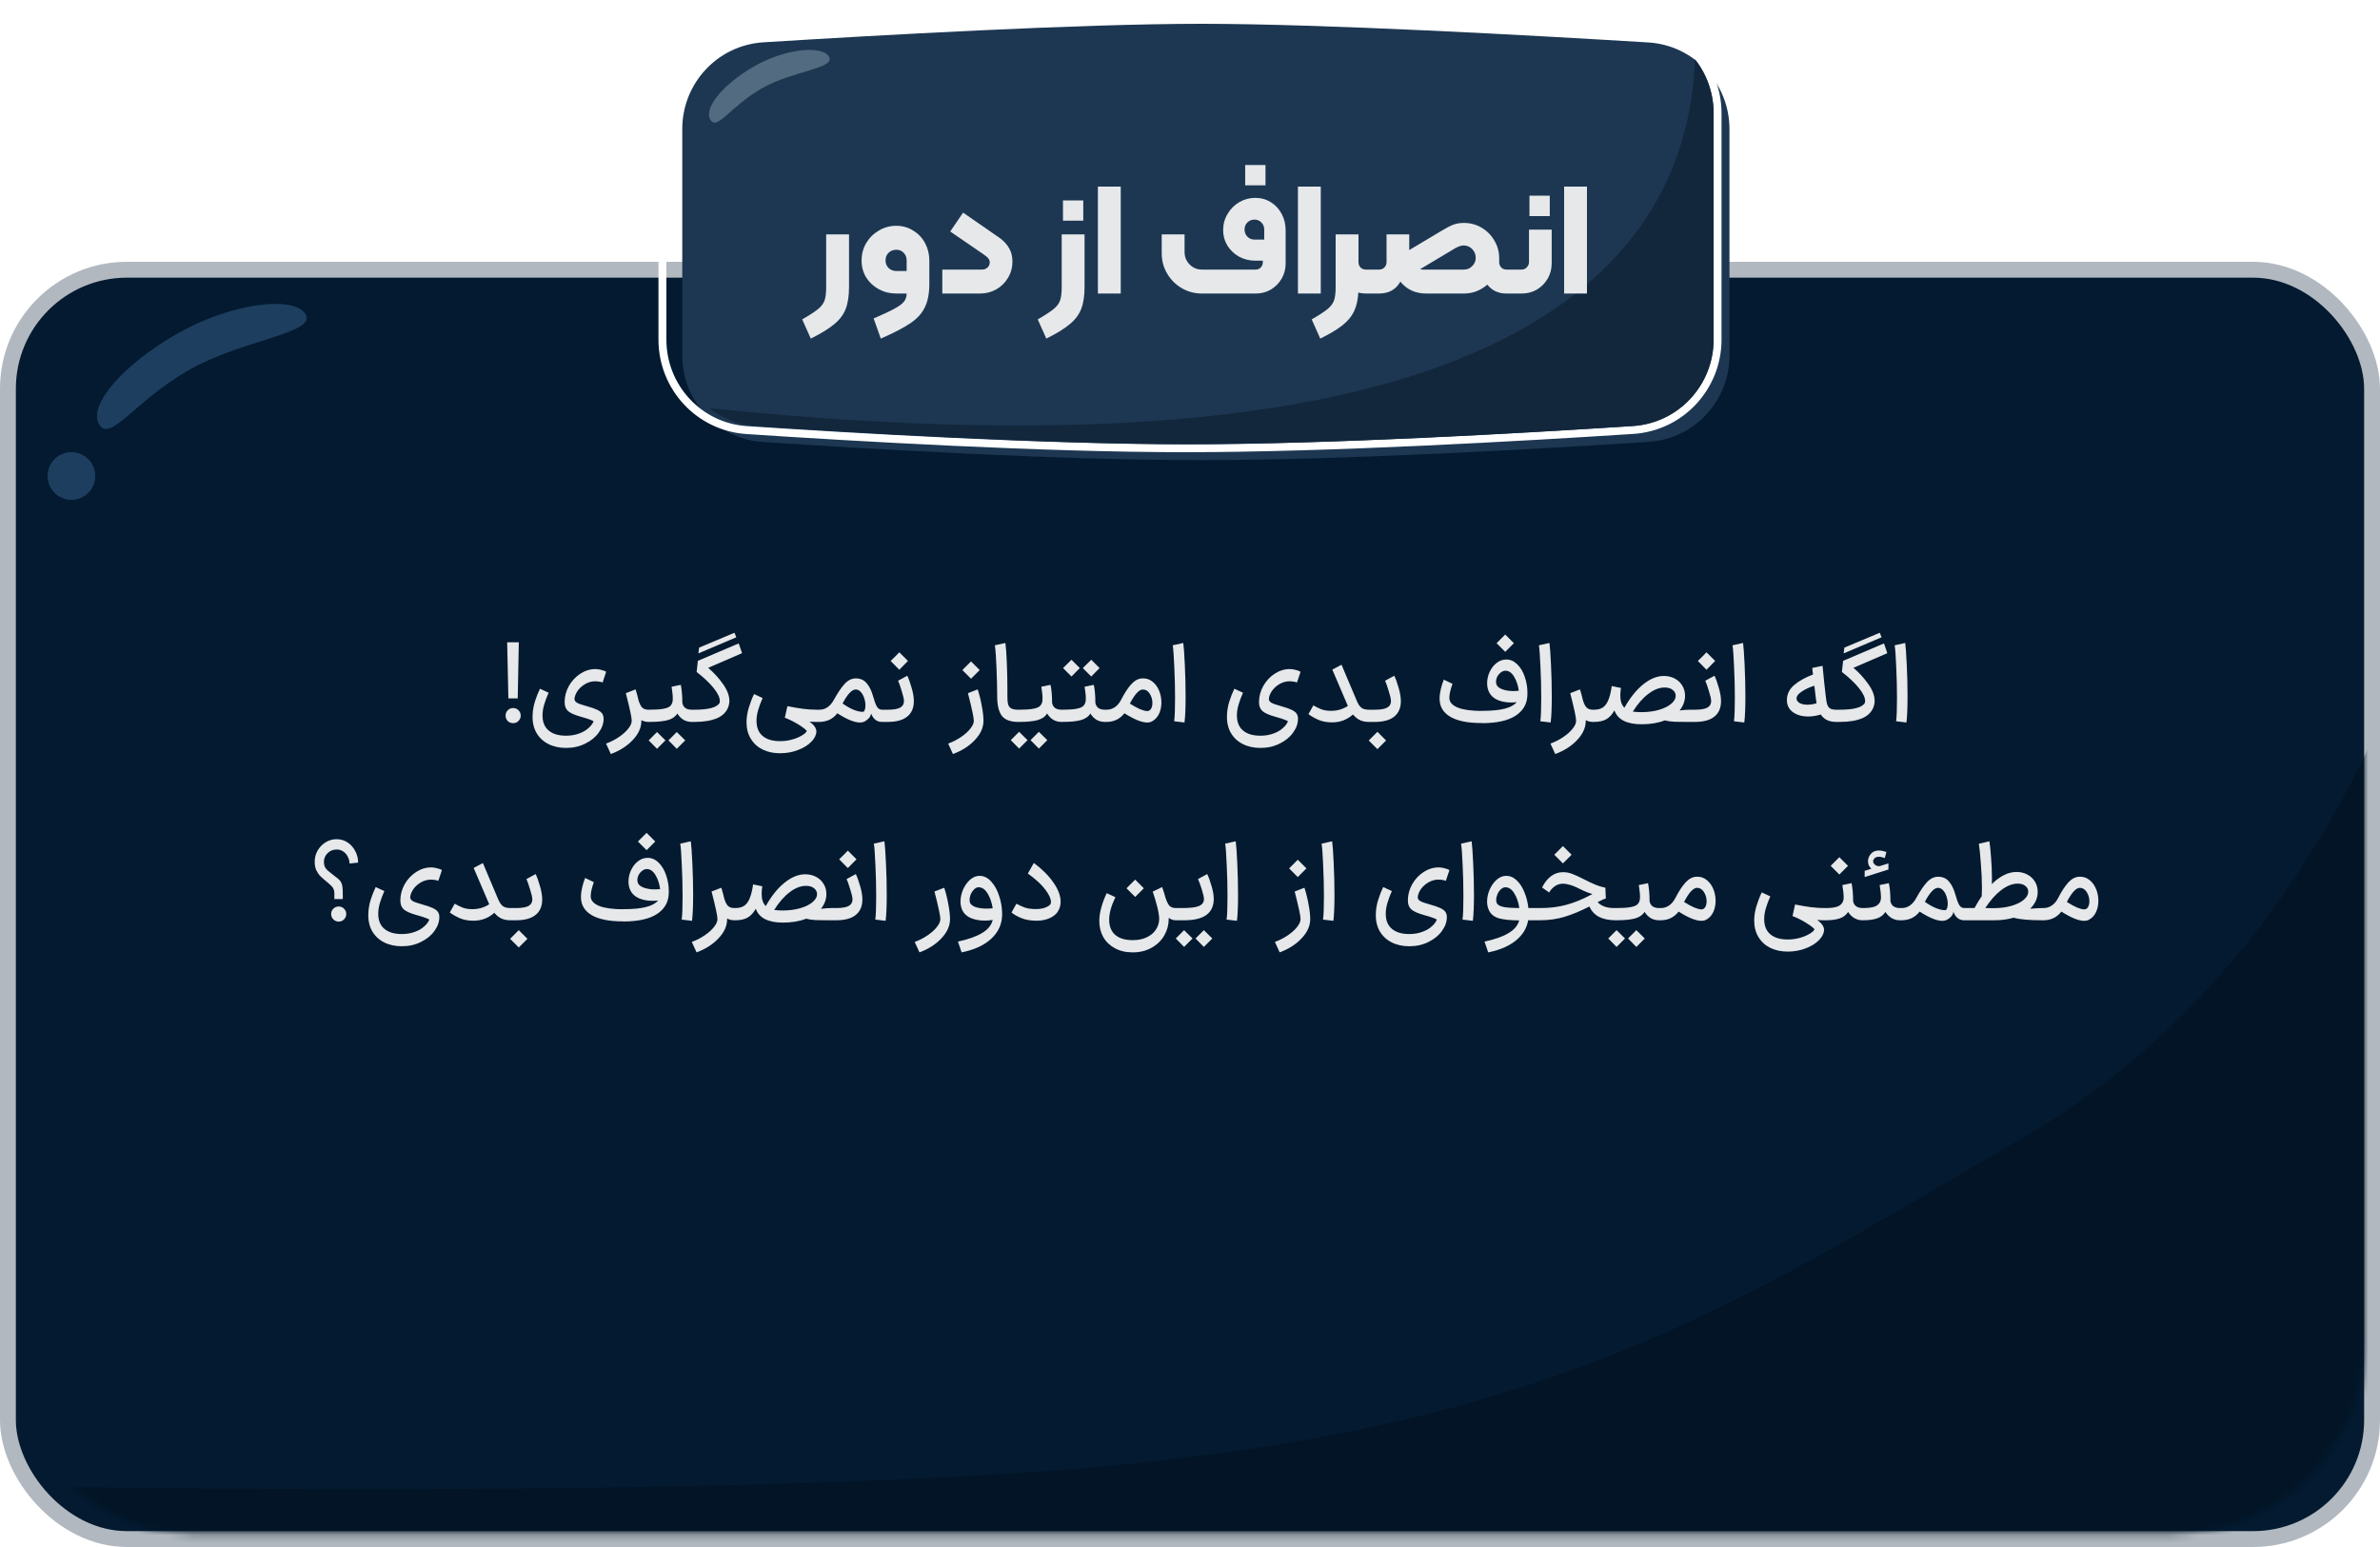 <svg width="300" height="195" viewBox="0 0 300 195" fill="none" xmlns="http://www.w3.org/2000/svg">
<rect x="1" y="34" width="298" height="160" rx="15" fill="#031A30"/>
<rect x="1" y="34" width="298" height="160" rx="15" stroke="#B1B8BF" stroke-width="2"/>
<mask id="mask0_830_6507" style="mask-type:alpha" maskUnits="userSpaceOnUse" x="0" y="72" width="298" height="122">
<rect x="1.5" y="73.95" width="294.959" height="117.726" rx="22.5" fill="#031A30"/>
<rect x="1.5" y="73.95" width="294.959" height="117.726" rx="22.5" stroke="#B1B8BF" stroke-width="3"/>
</mask>
<g mask="url(#mask0_830_6507)">
<path d="M255.403 143.184C287.023 124.757 301.685 90.853 305.063 76.205H561.47C537.653 84.591 535.525 232.544 512.823 234.505C490.122 236.465 21.63 249.97 -64.853 245.614L-53.198 185.986C-17.389 187.293 68.114 189.122 123.652 185.986C193.075 182.065 215.878 166.219 255.403 143.184Z" fill="#021425"/>
</g>
<circle cx="9" cy="60" r="3" fill="#092B4B"/>
<circle cx="9" cy="60" r="3" fill="#1D3E5E"/>
<path d="M38.515 39.624C39.886 42.025 30.573 42.77 23.761 46.662C16.949 50.553 13.855 55.865 12.483 53.464C11.112 51.063 15.522 45.963 22.334 42.071C29.146 38.18 37.143 37.223 38.515 39.624Z" fill="#092B4B"/>
<path d="M38.515 39.624C39.886 42.025 30.573 42.77 23.761 46.662C16.949 50.553 13.855 55.865 12.483 53.464C11.112 51.063 15.522 45.963 22.334 42.071C29.146 38.18 37.143 37.223 38.515 39.624Z" fill="#1D3E5E"/>
<g filter="url(#filter0_d_830_6507)">
<path d="M63.258 86.032H62.082L61.928 78.962H63.398L63.258 86.032ZM61.732 88.202C61.732 87.931 61.821 87.707 61.998 87.53C62.185 87.343 62.414 87.25 62.684 87.25C62.955 87.25 63.179 87.343 63.356 87.53C63.543 87.707 63.636 87.931 63.636 88.202C63.636 88.463 63.543 88.687 63.356 88.874C63.179 89.061 62.955 89.154 62.684 89.154C62.414 89.154 62.185 89.065 61.998 88.888C61.821 88.701 61.732 88.473 61.732 88.202ZM69.353 92.276C68.503 92.276 67.752 92.108 67.099 91.772C66.445 91.436 65.941 90.951 65.587 90.316C65.241 89.681 65.092 88.935 65.138 88.076C65.157 87.544 65.255 86.989 65.433 86.41C65.619 85.822 65.829 85.29 66.062 84.814L67.154 85.318C66.921 85.841 66.734 86.34 66.594 86.816C66.454 87.283 66.385 87.735 66.385 88.174C66.385 89.014 66.641 89.649 67.154 90.078C67.668 90.517 68.4 90.736 69.353 90.736C69.95 90.736 70.487 90.647 70.963 90.47C71.448 90.302 71.844 90.078 72.153 89.798C72.47 89.527 72.689 89.243 72.811 88.944C72.82 88.897 72.698 88.827 72.447 88.734C72.195 88.631 71.765 88.496 71.159 88.328C70.43 88.123 69.917 87.894 69.618 87.642C69.32 87.381 69.171 87.003 69.171 86.508C69.171 85.799 69.348 85.122 69.703 84.478C70.067 83.834 70.547 83.316 71.144 82.924C71.751 82.532 72.386 82.336 73.049 82.336C73.3 82.336 73.557 82.373 73.819 82.448C74.089 82.513 74.285 82.593 74.406 82.686L73.959 84.03C73.847 83.983 73.702 83.946 73.525 83.918C73.347 83.89 73.184 83.876 73.034 83.876C72.615 83.876 72.213 83.979 71.831 84.184C71.457 84.389 71.144 84.651 70.892 84.968C70.65 85.285 70.496 85.612 70.43 85.948C70.421 85.985 70.416 86.041 70.416 86.116C70.416 86.293 70.519 86.447 70.725 86.578C70.93 86.699 71.341 86.844 71.957 87.012C72.535 87.171 72.978 87.325 73.287 87.474C73.594 87.623 73.805 87.787 73.916 87.964C74.028 88.132 74.085 88.342 74.085 88.594C74.085 89.201 73.879 89.784 73.469 90.344C73.067 90.913 72.502 91.375 71.775 91.73C71.056 92.094 70.249 92.276 69.353 92.276ZM79.743 89C79.416 89 79.117 88.925 78.847 88.776V88.846C78.847 89.705 78.487 90.512 77.769 91.268C77.059 92.033 76.135 92.626 74.996 93.046L74.394 91.73C75.001 91.506 75.547 91.226 76.032 90.89C76.527 90.554 76.915 90.204 77.195 89.84C77.484 89.485 77.629 89.154 77.629 88.846C77.629 88.454 77.381 87.297 76.886 85.374L78.118 84.898C78.249 85.318 78.375 85.785 78.496 86.298C78.627 86.727 78.786 87.031 78.972 87.208C79.159 87.376 79.416 87.46 79.743 87.46H79.841L79.924 88.23L79.841 89H79.743ZM79.698 87.46H79.81C80.538 87.46 81.102 87.427 81.504 87.362C81.905 87.297 82.194 87.203 82.372 87.082C82.558 86.951 82.684 86.769 82.75 86.536C82.787 86.415 82.806 86.242 82.806 86.018C82.806 85.766 82.782 85.481 82.736 85.164C82.689 84.837 82.661 84.637 82.652 84.562L83.814 84.324C83.944 84.949 84.01 85.705 84.01 86.592C84.056 86.863 84.178 87.077 84.374 87.236C84.579 87.385 84.854 87.46 85.2 87.46H85.298L85.382 88.23L85.298 89H85.2C84.808 89 84.453 88.907 84.136 88.72C83.828 88.524 83.576 88.263 83.38 87.936C83.146 88.328 82.754 88.603 82.204 88.762C81.662 88.921 80.864 89 79.81 89H79.698V87.46ZM80.818 90.274L81.882 91.324C81.415 91.791 81.182 92.024 81.182 92.024L80.818 92.388L79.768 91.324L80.818 90.274ZM83.31 90.274L84.374 91.324C83.907 91.791 83.674 92.024 83.674 92.024L83.31 92.388L82.26 91.324L83.31 90.274ZM85.153 87.46H85.545C87.299 87.46 88.349 87.18 88.695 86.62C88.723 86.536 88.737 86.447 88.737 86.354C88.737 85.925 88.48 85.388 87.967 84.744C87.453 84.1 86.735 83.419 85.811 82.7L85.965 81.3L91.117 79.102L91.537 80.334L87.267 82.182C87.957 82.761 88.573 83.433 89.115 84.198C89.665 84.954 89.941 85.677 89.941 86.368C89.941 86.583 89.903 86.802 89.829 87.026C89.614 87.698 89.138 88.197 88.401 88.524C87.663 88.841 86.711 89 85.545 89H85.153V87.46ZM86.119 79.634L90.585 77.758L90.809 78.332L86.035 80.362L86.119 79.634ZM96.327 92.948C95.506 92.948 94.778 92.794 94.143 92.486C93.508 92.178 93.009 91.725 92.645 91.128C92.281 90.54 92.099 89.84 92.099 89.028C92.099 88.468 92.192 87.866 92.379 87.222C92.575 86.578 92.799 85.999 93.051 85.486L94.129 85.99C93.896 86.513 93.709 87.012 93.569 87.488C93.429 87.955 93.359 88.407 93.359 88.846C93.359 89.695 93.616 90.335 94.129 90.764C94.642 91.203 95.375 91.422 96.327 91.422C96.868 91.422 97.382 91.352 97.867 91.212C98.362 91.072 98.772 90.899 99.099 90.694C99.426 90.498 99.626 90.316 99.701 90.148C99.598 89.98 99.267 89.719 98.707 89.364C98.147 89.009 97.554 88.711 96.929 88.468L97.251 87.012C97.998 87.161 98.66 87.273 99.239 87.348C99.827 87.423 100.396 87.46 100.947 87.46H101.241L101.325 88.23L101.241 89H100.947C100.648 89 100.35 88.986 100.051 88.958C100.62 89.387 100.905 89.803 100.905 90.204C100.896 90.643 100.681 91.077 100.261 91.506C99.841 91.935 99.281 92.281 98.581 92.542C97.89 92.813 97.139 92.948 96.327 92.948ZM101.012 87.46H101.292C102.057 87.46 102.673 87.026 103.14 86.158C103.607 85.309 104.05 84.655 104.47 84.198C104.899 83.741 105.371 83.512 105.884 83.512C106.444 83.512 106.892 83.708 107.228 84.1C107.573 84.492 107.844 85.033 108.04 85.724C108.217 86.359 108.381 86.807 108.53 87.068C108.689 87.329 108.903 87.46 109.174 87.46H109.314L109.398 88.23L109.314 89H109.174C108.53 89 108.073 88.645 107.802 87.936C107.774 88.141 107.685 88.333 107.536 88.51C107.387 88.678 107.219 88.813 107.032 88.916C106.845 89.019 106.631 89.07 106.388 89.07C105.697 89.07 104.75 88.683 103.546 87.908C103.266 88.272 102.93 88.547 102.538 88.734C102.146 88.911 101.721 89 101.264 89H101.012V87.46ZM104.204 86.676C104.708 87.031 105.179 87.297 105.618 87.474C106.066 87.642 106.421 87.726 106.682 87.726C106.747 87.726 106.817 87.717 106.892 87.698C107.023 87.511 107.088 87.255 107.088 86.928C107.088 86.62 107.037 86.312 106.934 86.004C106.831 85.687 106.687 85.425 106.5 85.22C106.313 85.015 106.099 84.912 105.856 84.912C105.38 84.912 104.829 85.5 104.204 86.676ZM109.174 87.46H109.902C110.63 87.46 111.153 87.371 111.47 87.194C111.787 87.017 111.946 86.741 111.946 86.368C111.946 86.116 111.848 85.687 111.652 85.08C111.465 84.464 111.316 84.039 111.204 83.806L112.366 83.176C112.543 83.54 112.725 84.049 112.912 84.702C113.099 85.346 113.192 85.901 113.192 86.368C113.192 87.236 112.907 87.894 112.338 88.342C111.778 88.781 110.966 89 109.902 89H109.174V87.46ZM110.266 81.314C110.639 80.959 111.003 80.595 111.358 80.222L112.45 81.314L111.358 82.42L110.266 81.314ZM117.516 91.73C118.122 91.506 118.668 91.226 119.154 90.89C119.648 90.554 120.036 90.204 120.316 89.84C120.605 89.485 120.75 89.154 120.75 88.846C120.75 88.454 120.502 87.297 120.008 85.374L121.24 84.898C121.454 85.561 121.627 86.261 121.758 86.998C121.898 87.726 121.968 88.342 121.968 88.846C121.968 89.705 121.608 90.512 120.89 91.268C120.18 92.033 119.256 92.626 118.118 93.046L117.516 91.73ZM120.4 81.37L121.492 82.462L120.4 83.554L119.308 82.462L120.4 81.37ZM126.369 89C125.38 89 124.685 88.743 124.283 88.23C123.891 87.707 123.695 86.881 123.695 85.752C123.695 84.725 123.667 83.559 123.611 82.252C123.565 80.936 123.495 79.965 123.401 79.34L124.731 79.046C124.806 79.578 124.867 80.427 124.913 81.594C124.96 82.751 124.983 83.829 124.983 84.828V85.444C124.974 86.004 124.997 86.419 125.053 86.69C125.109 86.961 125.235 87.157 125.431 87.278C125.627 87.399 125.94 87.46 126.369 87.46H126.439L126.523 88.23L126.439 89H126.369ZM126.305 87.46H126.417C127.145 87.46 127.71 87.427 128.111 87.362C128.512 87.297 128.802 87.203 128.979 87.082C129.166 86.951 129.292 86.769 129.357 86.536C129.394 86.415 129.413 86.242 129.413 86.018C129.413 85.766 129.39 85.481 129.343 85.164C129.296 84.837 129.268 84.637 129.259 84.562L130.421 84.324C130.552 84.949 130.617 85.705 130.617 86.592C130.664 86.863 130.785 87.077 130.981 87.236C131.186 87.385 131.462 87.46 131.807 87.46H131.905L131.989 88.23L131.905 89H131.807C131.415 89 131.06 88.907 130.743 88.72C130.435 88.524 130.183 88.263 129.987 87.936C129.754 88.328 129.362 88.603 128.811 88.762C128.27 88.921 127.472 89 126.417 89H126.305V87.46ZM126.459 90.246L127.523 91.296C127.056 91.763 126.823 91.996 126.823 91.996L126.459 92.36L125.409 91.296L126.459 90.246ZM128.951 90.246L130.015 91.296C129.548 91.763 129.315 91.996 129.315 91.996L128.951 92.36L127.901 91.296L128.951 90.246ZM131.76 87.46H131.872C132.6 87.46 133.165 87.427 133.566 87.362C133.967 87.297 134.257 87.203 134.434 87.082C134.621 86.951 134.747 86.769 134.812 86.536C134.849 86.415 134.868 86.242 134.868 86.018C134.868 85.766 134.845 85.481 134.798 85.164C134.751 84.837 134.723 84.637 134.714 84.562L135.876 84.324C136.007 84.949 136.072 85.705 136.072 86.592C136.119 86.863 136.24 87.077 136.436 87.236C136.641 87.385 136.917 87.46 137.262 87.46H137.36L137.444 88.23L137.36 89H137.262C136.87 89 136.515 88.907 136.198 88.72C135.89 88.524 135.638 88.263 135.442 87.936C135.209 88.328 134.817 88.603 134.266 88.762C133.725 88.921 132.927 89 131.872 89H131.76V87.46ZM133.062 81.16L134.112 82.21L133.062 83.274L131.998 82.21L133.062 81.16ZM135.554 81.16L136.604 82.21L135.554 83.274L134.49 82.21L135.554 81.16ZM137.243 87.46H137.495C137.868 87.46 138.214 87.353 138.531 87.138C138.848 86.923 139.119 86.597 139.343 86.158C139.754 85.355 140.169 84.721 140.589 84.254C141.009 83.787 141.466 83.54 141.961 83.512C142.456 83.484 142.885 83.615 143.249 83.904C143.622 84.193 143.907 84.576 144.103 85.052C144.299 85.528 144.397 86.027 144.397 86.55C144.397 87.063 144.299 87.535 144.103 87.964C143.907 88.384 143.618 88.701 143.235 88.916C143.067 89.019 142.852 89.07 142.591 89.07C141.91 89.07 140.958 88.683 139.735 87.908C139.166 88.636 138.41 89 137.467 89H137.215L137.243 87.46ZM140.421 86.69C140.888 86.989 141.312 87.222 141.695 87.39C142.087 87.549 142.39 87.628 142.605 87.628C142.698 87.628 142.773 87.614 142.829 87.586C142.969 87.511 143.076 87.39 143.151 87.222C143.226 87.045 143.263 86.844 143.263 86.62C143.263 86.191 143.151 85.799 142.927 85.444C142.703 85.089 142.414 84.912 142.059 84.912C141.583 84.912 141.037 85.505 140.421 86.69ZM146.005 88.916C146.08 88.356 146.117 87.376 146.117 85.976C146.117 84.697 146.084 83.386 146.019 82.042C145.963 80.689 145.898 79.788 145.823 79.34L147.153 79.046C147.218 79.513 147.284 80.432 147.349 81.804C147.414 83.176 147.447 84.501 147.447 85.78C147.447 87.236 147.4 88.333 147.307 89.07L146.005 88.916ZM156.88 92.276C156.03 92.276 155.279 92.108 154.626 91.772C153.972 91.436 153.468 90.951 153.114 90.316C152.768 89.681 152.619 88.935 152.666 88.076C152.684 87.544 152.782 86.989 152.96 86.41C153.146 85.822 153.356 85.29 153.59 84.814L154.682 85.318C154.448 85.841 154.262 86.34 154.122 86.816C153.982 87.283 153.912 87.735 153.912 88.174C153.912 89.014 154.168 89.649 154.682 90.078C155.195 90.517 155.928 90.736 156.88 90.736C157.477 90.736 158.014 90.647 158.49 90.47C158.975 90.302 159.372 90.078 159.68 89.798C159.997 89.527 160.216 89.243 160.338 88.944C160.347 88.897 160.226 88.827 159.974 88.734C159.722 88.631 159.292 88.496 158.686 88.328C157.958 88.123 157.444 87.894 157.146 87.642C156.847 87.381 156.698 87.003 156.698 86.508C156.698 85.799 156.875 85.122 157.23 84.478C157.594 83.834 158.074 83.316 158.672 82.924C159.278 82.532 159.913 82.336 160.576 82.336C160.828 82.336 161.084 82.373 161.346 82.448C161.616 82.513 161.812 82.593 161.934 82.686L161.486 84.03C161.374 83.983 161.229 83.946 161.052 83.918C160.874 83.89 160.711 83.876 160.562 83.876C160.142 83.876 159.74 83.979 159.358 84.184C158.984 84.389 158.672 84.651 158.42 84.968C158.177 85.285 158.023 85.612 157.958 85.948C157.948 85.985 157.944 86.041 157.944 86.116C157.944 86.293 158.046 86.447 158.252 86.578C158.457 86.699 158.868 86.844 159.484 87.012C160.062 87.171 160.506 87.325 160.814 87.474C161.122 87.623 161.332 87.787 161.444 87.964C161.556 88.132 161.612 88.342 161.612 88.594C161.612 89.201 161.406 89.784 160.996 90.344C160.594 90.913 160.03 91.375 159.302 91.73C158.583 92.094 157.776 92.276 156.88 92.276ZM170.545 89C170.125 89 169.752 88.925 169.425 88.776C169.098 88.617 168.804 88.379 168.543 88.062C167.796 88.725 166.924 89.056 165.925 89.056C165.262 89.056 164.693 88.953 164.217 88.748C163.741 88.543 163.312 88.3 162.929 88.02L163.545 86.914C163.909 87.119 164.254 87.287 164.581 87.418C164.917 87.539 165.323 87.6 165.799 87.6C166.564 87.6 167.264 87.395 167.899 86.984L165.939 82.406L167.101 81.79L169.019 86.326C169.196 86.755 169.397 87.054 169.621 87.222C169.845 87.381 170.153 87.46 170.545 87.46H170.699L170.783 88.23L170.699 89H170.545ZM170.561 87.46H171.289C172.017 87.46 172.54 87.371 172.857 87.194C173.174 87.017 173.333 86.741 173.333 86.368C173.333 86.116 173.235 85.687 173.039 85.08C172.852 84.464 172.703 84.039 172.591 83.806L173.753 83.176C173.93 83.54 174.112 84.049 174.299 84.702C174.486 85.346 174.579 85.901 174.579 86.368C174.579 87.236 174.294 87.894 173.725 88.342C173.165 88.781 172.353 89 171.289 89H170.561V87.46ZM170.533 91.338C170.533 91.338 170.776 91.095 171.261 90.61L171.625 90.246L171.989 90.61C172.474 91.095 172.717 91.338 172.717 91.338L172.353 91.702C171.868 92.187 171.625 92.43 171.625 92.43C171.625 92.43 171.382 92.187 170.897 91.702L170.533 91.338ZM184.726 89.14C183.028 89.14 181.726 88.879 180.82 88.356C179.915 87.824 179.462 87.063 179.462 86.074C179.462 85.691 179.514 85.285 179.616 84.856C179.719 84.417 179.845 84.021 179.994 83.666L181.086 84.198C180.825 84.935 180.694 85.509 180.694 85.92C180.694 86.023 180.699 86.102 180.708 86.158C180.783 86.606 181.156 86.961 181.828 87.222C182.51 87.474 183.476 87.605 184.726 87.614V87.6H184.894C186.033 87.6 186.952 87.511 187.652 87.334C188.362 87.157 188.87 86.881 189.178 86.508C188.954 86.536 188.73 86.55 188.506 86.55C187.862 86.55 187.293 86.447 186.798 86.242C186.304 86.027 185.944 85.71 185.72 85.29C185.543 84.945 185.454 84.553 185.454 84.114C185.454 83.638 185.557 83.171 185.762 82.714C185.977 82.247 186.266 81.869 186.63 81.58C187.004 81.281 187.414 81.132 187.862 81.132C188.385 81.132 188.852 81.337 189.262 81.748C189.673 82.149 189.986 82.677 190.2 83.33C190.424 83.974 190.536 84.641 190.536 85.332C190.536 85.519 190.532 85.659 190.522 85.752C190.457 86.807 189.948 87.637 188.996 88.244C188.044 88.841 186.668 89.145 184.866 89.154L184.726 89.14ZM186.644 79.074C186.644 79.074 186.887 78.831 187.372 78.346L187.736 77.982C187.736 77.982 187.979 78.225 188.464 78.71L188.828 79.074L188.464 79.438C187.979 79.923 187.736 80.166 187.736 80.166L187.372 79.802C186.887 79.317 186.644 79.074 186.644 79.074ZM186.7 84.422C186.85 84.637 187.111 84.805 187.484 84.926C187.867 85.047 188.296 85.108 188.772 85.108C188.996 85.108 189.22 85.094 189.444 85.066C189.351 84.385 189.155 83.797 188.856 83.302C188.558 82.798 188.194 82.546 187.764 82.546C187.559 82.546 187.363 82.621 187.176 82.77C186.99 82.91 186.84 83.087 186.728 83.302C186.626 83.517 186.574 83.731 186.574 83.946C186.574 84.123 186.616 84.282 186.7 84.422ZM192.161 88.916C192.236 88.356 192.273 87.376 192.273 85.976C192.273 84.697 192.241 83.386 192.175 82.042C192.119 80.689 192.054 79.788 191.979 79.34L193.309 79.046C193.375 79.513 193.44 80.432 193.505 81.804C193.571 83.176 193.603 84.501 193.603 85.78C193.603 87.236 193.557 88.333 193.463 89.07L192.161 88.916ZM198.784 89C198.457 89 198.158 88.925 197.888 88.776V88.846C197.888 89.705 197.528 90.512 196.81 91.268C196.1 92.033 195.176 92.626 194.038 93.046L193.436 91.73C194.042 91.506 194.588 91.226 195.074 90.89C195.568 90.554 195.956 90.204 196.236 89.84C196.525 89.485 196.67 89.154 196.67 88.846C196.67 88.454 196.422 87.297 195.928 85.374L197.16 84.898C197.29 85.318 197.416 85.785 197.538 86.298C197.668 86.727 197.827 87.031 198.014 87.208C198.2 87.376 198.457 87.46 198.784 87.46H198.882L198.966 88.23L198.882 89H198.784ZM210.975 89C210.107 89 209.444 88.991 208.987 88.972C208.529 88.944 208.151 88.888 207.853 88.804C207.013 89.131 206.037 89.294 204.927 89.294C203.06 89.294 201.917 88.711 201.497 87.544C201.245 88.02 200.918 88.384 200.517 88.636C200.115 88.879 199.583 89 198.921 89H198.725V87.46H198.935C199.392 87.46 199.765 87.362 200.055 87.166C200.344 86.961 200.573 86.643 200.741 86.214C200.918 85.785 201.058 85.206 201.161 84.478L202.323 84.716C202.267 85.061 202.239 85.379 202.239 85.668C202.239 86.359 202.411 86.872 202.757 87.208C203.466 85.948 204.255 84.968 205.123 84.268C206 83.559 206.868 83.204 207.727 83.204C208.231 83.204 208.688 83.311 209.099 83.526C209.509 83.741 209.827 84.039 210.051 84.422C210.284 84.795 210.401 85.22 210.401 85.696C210.401 86.359 210.172 86.979 209.715 87.558C210.209 87.493 210.634 87.46 210.989 87.46H211.059L211.143 88.23L211.059 89H210.975ZM203.821 87.698C204.166 87.745 204.511 87.768 204.857 87.768C205.706 87.768 206.462 87.67 207.125 87.474C207.787 87.278 208.301 87.021 208.665 86.704C209.038 86.387 209.225 86.055 209.225 85.71C209.225 85.411 209.099 85.164 208.847 84.968C208.604 84.763 208.268 84.66 207.839 84.66C207.167 84.66 206.481 84.926 205.781 85.458C205.081 85.981 204.427 86.727 203.821 87.698ZM210.92 87.46H211.648C212.376 87.46 212.899 87.371 213.216 87.194C213.534 87.017 213.692 86.741 213.692 86.368C213.692 86.116 213.594 85.687 213.398 85.08C213.212 84.464 213.062 84.039 212.95 83.806L214.112 83.176C214.29 83.54 214.472 84.049 214.658 84.702C214.845 85.346 214.938 85.901 214.938 86.368C214.938 87.236 214.654 87.894 214.084 88.342C213.524 88.781 212.712 89 211.648 89H210.92V87.46ZM212.012 81.314C212.386 80.959 212.75 80.595 213.104 80.222L214.196 81.314L213.104 82.42L212.012 81.314ZM216.566 88.916C216.64 88.356 216.678 87.376 216.678 85.976C216.678 84.697 216.645 83.386 216.58 82.042C216.524 80.689 216.458 79.788 216.384 79.34L217.714 79.046C217.779 79.513 217.844 80.432 217.91 81.804C217.975 83.176 218.008 84.501 218.008 85.78C218.008 87.236 217.961 88.333 217.868 89.07L216.566 88.916ZM229.456 89C228.56 89 227.912 88.687 227.51 88.062C226.969 88.23 226.442 88.314 225.928 88.314C225.144 88.314 224.5 88.132 223.996 87.768C223.492 87.395 223.24 86.891 223.24 86.256C223.24 85.519 223.534 84.893 224.122 84.38C224.72 83.857 225.522 83.405 226.53 83.022L226.432 82.196L227.734 81.93C227.893 83.61 228.028 84.889 228.14 85.766C228.187 86.242 228.252 86.597 228.336 86.83C228.42 87.063 228.546 87.227 228.714 87.32C228.882 87.413 229.13 87.46 229.456 87.46H229.666L229.75 88.23L229.666 89H229.456ZM224.458 85.962C224.43 86.214 224.542 86.424 224.794 86.592C225.056 86.751 225.401 86.83 225.83 86.83C226.194 86.83 226.577 86.769 226.978 86.648C226.95 86.508 226.918 86.279 226.88 85.962C226.796 85.234 226.736 84.725 226.698 84.436C226.092 84.623 225.574 84.861 225.144 85.15C224.715 85.43 224.486 85.701 224.458 85.962ZM229.514 87.46H229.906C231.661 87.46 232.711 87.18 233.056 86.62C233.084 86.536 233.098 86.447 233.098 86.354C233.098 85.925 232.841 85.388 232.328 84.744C231.815 84.1 231.096 83.419 230.172 82.7L230.326 81.3L235.478 79.102L235.898 80.334L231.628 82.182C232.319 82.761 232.935 83.433 233.476 84.198C234.027 84.954 234.302 85.677 234.302 86.368C234.302 86.583 234.265 86.802 234.19 87.026C233.975 87.698 233.499 88.197 232.762 88.524C232.025 88.841 231.073 89 229.906 89H229.514V87.46ZM230.48 79.634L234.946 77.758L235.17 78.332L230.396 80.362L230.48 79.634ZM237.005 88.916C237.08 88.356 237.117 87.376 237.117 85.976C237.117 84.697 237.084 83.386 237.019 82.042C236.963 80.689 236.898 79.788 236.823 79.34L238.153 79.046C238.218 79.513 238.284 80.432 238.349 81.804C238.414 83.176 238.447 84.501 238.447 85.78C238.447 87.236 238.4 88.333 238.307 89.07L237.005 88.916ZM40.692 114.168C40.431 114.168 40.207 114.075 40.02 113.888C39.834 113.701 39.74 113.477 39.74 113.216C39.74 112.945 39.834 112.721 40.02 112.544C40.207 112.357 40.431 112.264 40.692 112.264C40.963 112.264 41.187 112.357 41.364 112.544C41.551 112.721 41.644 112.945 41.644 113.216C41.644 113.477 41.551 113.701 41.364 113.888C41.187 114.075 40.963 114.168 40.692 114.168ZM37.668 106.608C37.668 106.113 37.79 105.651 38.032 105.222C38.284 104.783 38.62 104.433 39.04 104.172C39.47 103.911 39.932 103.78 40.426 103.78C40.94 103.78 41.402 103.915 41.812 104.186C42.223 104.457 42.545 104.821 42.778 105.278C43.021 105.726 43.142 106.211 43.142 106.734L42.064 106.846C42.055 106.566 41.985 106.291 41.854 106.02C41.733 105.749 41.546 105.525 41.294 105.348C41.052 105.171 40.762 105.082 40.426 105.082C39.978 105.082 39.6 105.236 39.292 105.544C38.984 105.843 38.83 106.211 38.83 106.65C38.83 106.893 38.868 107.098 38.942 107.266C39.026 107.425 39.148 107.579 39.306 107.728C39.465 107.868 39.745 108.092 40.146 108.4L40.552 108.708C40.758 108.876 40.907 109.049 41 109.226C41.094 109.403 41.15 109.609 41.168 109.842C41.196 110.075 41.21 110.407 41.21 110.836V111.326H40.146V110.528C40.146 110.341 40.1 110.159 40.006 109.982C39.913 109.805 39.731 109.604 39.46 109.38C38.966 108.969 38.616 108.666 38.41 108.47C38.205 108.265 38.028 108.013 37.878 107.714C37.738 107.415 37.668 107.047 37.668 106.608ZM48.646 117.276C47.797 117.276 47.046 117.108 46.392 116.772C45.739 116.436 45.235 115.951 44.88 115.316C44.535 114.681 44.386 113.935 44.432 113.076C44.451 112.544 44.549 111.989 44.726 111.41C44.913 110.822 45.123 110.29 45.356 109.814L46.448 110.318C46.215 110.841 46.028 111.34 45.888 111.816C45.748 112.283 45.678 112.735 45.678 113.174C45.678 114.014 45.935 114.649 46.448 115.078C46.962 115.517 47.694 115.736 48.646 115.736C49.244 115.736 49.78 115.647 50.256 115.47C50.742 115.302 51.138 115.078 51.446 114.798C51.764 114.527 51.983 114.243 52.104 113.944C52.114 113.897 51.992 113.827 51.74 113.734C51.488 113.631 51.059 113.496 50.452 113.328C49.724 113.123 49.211 112.894 48.912 112.642C48.614 112.381 48.464 112.003 48.464 111.508C48.464 110.799 48.642 110.122 48.996 109.478C49.36 108.834 49.841 108.316 50.438 107.924C51.045 107.532 51.68 107.336 52.342 107.336C52.594 107.336 52.851 107.373 53.112 107.448C53.383 107.513 53.579 107.593 53.7 107.686L53.252 109.03C53.14 108.983 52.996 108.946 52.818 108.918C52.641 108.89 52.478 108.876 52.328 108.876C51.908 108.876 51.507 108.979 51.124 109.184C50.751 109.389 50.438 109.651 50.186 109.968C49.944 110.285 49.79 110.612 49.724 110.948C49.715 110.985 49.71 111.041 49.71 111.116C49.71 111.293 49.813 111.447 50.018 111.578C50.224 111.699 50.634 111.844 51.25 112.012C51.829 112.171 52.272 112.325 52.58 112.474C52.888 112.623 53.098 112.787 53.21 112.964C53.322 113.132 53.378 113.342 53.378 113.594C53.378 114.201 53.173 114.784 52.762 115.344C52.361 115.913 51.796 116.375 51.068 116.73C50.35 117.094 49.542 117.276 48.646 117.276ZM62.312 114C61.892 114 61.518 113.925 61.192 113.776C60.865 113.617 60.571 113.379 60.31 113.062C59.563 113.725 58.69 114.056 57.692 114.056C57.029 114.056 56.46 113.953 55.984 113.748C55.508 113.543 55.078 113.3 54.696 113.02L55.312 111.914C55.676 112.119 56.021 112.287 56.348 112.418C56.684 112.539 57.09 112.6 57.566 112.6C58.331 112.6 59.031 112.395 59.666 111.984L57.706 107.406L58.868 106.79L60.786 111.326C60.963 111.755 61.164 112.054 61.388 112.222C61.612 112.381 61.92 112.46 62.312 112.46H62.466L62.55 113.23L62.466 114H62.312ZM62.328 112.46H63.056C63.783 112.46 64.306 112.371 64.624 112.194C64.941 112.017 65.1 111.741 65.1 111.368C65.1 111.116 65.001 110.687 64.805 110.08C64.619 109.464 64.469 109.039 64.358 108.806L65.519 108.176C65.697 108.54 65.879 109.049 66.066 109.702C66.252 110.346 66.346 110.901 66.346 111.368C66.346 112.236 66.061 112.894 65.492 113.342C64.931 113.781 64.12 114 63.056 114H62.328V112.46ZM62.3 116.338C62.3 116.338 62.542 116.095 63.028 115.61L63.392 115.246L63.755 115.61C64.241 116.095 64.484 116.338 64.484 116.338L64.12 116.702C63.634 117.187 63.392 117.43 63.392 117.43C63.392 117.43 63.149 117.187 62.663 116.702L62.3 116.338ZM76.493 114.14C74.794 114.14 73.492 113.879 72.587 113.356C71.682 112.824 71.229 112.063 71.229 111.074C71.229 110.691 71.28 110.285 71.383 109.856C71.486 109.417 71.612 109.021 71.761 108.666L72.853 109.198C72.592 109.935 72.461 110.509 72.461 110.92C72.461 111.023 72.466 111.102 72.475 111.158C72.55 111.606 72.923 111.961 73.595 112.222C74.276 112.474 75.242 112.605 76.493 112.614V112.6H76.661C77.8 112.6 78.719 112.511 79.419 112.334C80.128 112.157 80.637 111.881 80.945 111.508C80.721 111.536 80.497 111.55 80.273 111.55C79.629 111.55 79.06 111.447 78.565 111.242C78.07 111.027 77.711 110.71 77.487 110.29C77.31 109.945 77.221 109.553 77.221 109.114C77.221 108.638 77.324 108.171 77.529 107.714C77.744 107.247 78.033 106.869 78.397 106.58C78.77 106.281 79.181 106.132 79.629 106.132C80.152 106.132 80.618 106.337 81.029 106.748C81.44 107.149 81.752 107.677 81.967 108.33C82.191 108.974 82.303 109.641 82.303 110.332C82.303 110.519 82.298 110.659 82.289 110.752C82.224 111.807 81.715 112.637 80.763 113.244C79.811 113.841 78.434 114.145 76.633 114.154L76.493 114.14ZM78.411 104.074C78.411 104.074 78.654 103.831 79.139 103.346L79.503 102.982C79.503 102.982 79.746 103.225 80.231 103.71L80.595 104.074L80.231 104.438C79.746 104.923 79.503 105.166 79.503 105.166L79.139 104.802C78.654 104.317 78.411 104.074 78.411 104.074ZM78.467 109.422C78.616 109.637 78.878 109.805 79.251 109.926C79.634 110.047 80.063 110.108 80.539 110.108C80.763 110.108 80.987 110.094 81.211 110.066C81.118 109.385 80.922 108.797 80.623 108.302C80.324 107.798 79.96 107.546 79.531 107.546C79.326 107.546 79.13 107.621 78.943 107.77C78.756 107.91 78.607 108.087 78.495 108.302C78.392 108.517 78.341 108.731 78.341 108.946C78.341 109.123 78.383 109.282 78.467 109.422ZM83.928 113.916C84.003 113.356 84.04 112.376 84.04 110.976C84.04 109.697 84.007 108.386 83.942 107.042C83.886 105.689 83.821 104.788 83.746 104.34L85.076 104.046C85.141 104.513 85.207 105.432 85.272 106.804C85.337 108.176 85.37 109.501 85.37 110.78C85.37 112.236 85.323 113.333 85.23 114.07L83.928 113.916ZM90.55 114C90.224 114 89.925 113.925 89.654 113.776V113.846C89.654 114.705 89.295 115.512 88.576 116.268C87.867 117.033 86.943 117.626 85.804 118.046L85.202 116.73C85.809 116.506 86.355 116.226 86.84 115.89C87.335 115.554 87.722 115.204 88.002 114.84C88.291 114.485 88.436 114.154 88.436 113.846C88.436 113.454 88.189 112.297 87.694 110.374L88.926 109.898C89.057 110.318 89.183 110.785 89.304 111.298C89.435 111.727 89.594 112.031 89.78 112.208C89.967 112.376 90.224 112.46 90.55 112.46H90.648L90.732 113.23L90.648 114H90.55ZM102.741 114C101.873 114 101.211 113.991 100.753 113.972C100.296 113.944 99.918 113.888 99.619 113.804C98.779 114.131 97.804 114.294 96.693 114.294C94.826 114.294 93.683 113.711 93.263 112.544C93.011 113.02 92.684 113.384 92.283 113.636C91.882 113.879 91.35 114 90.687 114H90.491V112.46H90.701C91.159 112.46 91.532 112.362 91.821 112.166C92.111 111.961 92.339 111.643 92.507 111.214C92.684 110.785 92.825 110.206 92.927 109.478L94.089 109.716C94.033 110.061 94.005 110.379 94.005 110.668C94.005 111.359 94.178 111.872 94.523 112.208C95.233 110.948 96.021 109.968 96.889 109.268C97.766 108.559 98.635 108.204 99.493 108.204C99.997 108.204 100.455 108.311 100.865 108.526C101.276 108.741 101.593 109.039 101.817 109.422C102.051 109.795 102.167 110.22 102.167 110.696C102.167 111.359 101.939 111.979 101.481 112.558C101.976 112.493 102.401 112.46 102.755 112.46H102.825L102.909 113.23L102.825 114H102.741ZM95.587 112.698C95.933 112.745 96.278 112.768 96.623 112.768C97.472 112.768 98.228 112.67 98.891 112.474C99.554 112.278 100.067 112.021 100.431 111.704C100.805 111.387 100.991 111.055 100.991 110.71C100.991 110.411 100.865 110.164 100.613 109.968C100.371 109.763 100.035 109.66 99.605 109.66C98.933 109.66 98.247 109.926 97.547 110.458C96.847 110.981 96.194 111.727 95.587 112.698ZM102.687 112.46H103.415C104.143 112.46 104.666 112.371 104.983 112.194C105.3 112.017 105.459 111.741 105.459 111.368C105.459 111.116 105.361 110.687 105.165 110.08C104.978 109.464 104.829 109.039 104.717 108.806L105.879 108.176C106.056 108.54 106.238 109.049 106.425 109.702C106.612 110.346 106.705 110.901 106.705 111.368C106.705 112.236 106.42 112.894 105.851 113.342C105.291 113.781 104.479 114 103.415 114H102.687V112.46ZM103.779 106.314C104.152 105.959 104.516 105.595 104.871 105.222L105.963 106.314L104.871 107.42L103.779 106.314ZM108.332 113.916C108.407 113.356 108.444 112.376 108.444 110.976C108.444 109.697 108.412 108.386 108.346 107.042C108.29 105.689 108.225 104.788 108.15 104.34L109.48 104.046C109.546 104.513 109.611 105.432 109.676 106.804C109.742 108.176 109.774 109.501 109.774 110.78C109.774 112.236 109.728 113.333 109.634 114.07L108.332 113.916ZM113.298 116.73C113.905 116.506 114.451 116.226 114.936 115.89C115.431 115.554 115.818 115.204 116.098 114.84C116.387 114.485 116.532 114.154 116.532 113.846C116.532 113.454 116.285 112.297 115.79 110.374L117.022 109.898C117.237 110.561 117.409 111.261 117.54 111.998C117.68 112.726 117.75 113.342 117.75 113.846C117.75 114.705 117.391 115.512 116.672 116.268C115.963 117.033 115.039 117.626 113.9 118.046L113.298 116.73ZM118.749 116.688C120.084 116.399 121.111 116.03 121.829 115.582C122.548 115.143 122.982 114.602 123.131 113.958C122.814 114.014 122.478 114.042 122.123 114.042C121.489 114.042 120.915 113.939 120.401 113.734C119.888 113.519 119.524 113.193 119.309 112.754C119.151 112.418 119.071 112.049 119.071 111.648C119.071 111.144 119.179 110.64 119.393 110.136C119.617 109.632 119.911 109.217 120.275 108.89C120.649 108.563 121.05 108.4 121.479 108.4C122.03 108.4 122.52 108.643 122.949 109.128C123.388 109.604 123.724 110.22 123.957 110.976C124.2 111.723 124.321 112.474 124.321 113.23C124.321 114.443 123.869 115.47 122.963 116.31C122.067 117.15 120.817 117.729 119.211 118.046L118.749 116.688ZM120.331 111.9C120.481 112.115 120.737 112.273 121.101 112.376C121.465 112.479 121.885 112.53 122.361 112.53C122.623 112.53 122.879 112.516 123.131 112.488C123.019 111.779 122.814 111.172 122.515 110.668C122.226 110.164 121.871 109.889 121.451 109.842C121.246 109.814 121.045 109.884 120.849 110.052C120.663 110.211 120.509 110.421 120.387 110.682C120.275 110.943 120.219 111.195 120.219 111.438C120.219 111.634 120.257 111.788 120.331 111.9ZM128.694 114.056C127.938 114.056 127.294 113.949 126.762 113.734C126.23 113.519 125.81 113.281 125.502 113.02L126.118 111.914C126.482 112.11 126.842 112.273 127.196 112.404C127.551 112.525 128.004 112.586 128.554 112.586C129.058 112.586 129.469 112.521 129.786 112.39C130.113 112.259 130.328 112.11 130.43 111.942C130.458 111.867 130.472 111.779 130.472 111.676C130.472 111.275 130.234 110.761 129.758 110.136C129.292 109.501 128.559 108.825 127.56 108.106L128.316 106.776C129.362 107.551 130.183 108.372 130.78 109.24C131.387 110.099 131.69 110.901 131.69 111.648C131.69 112.003 131.625 112.325 131.494 112.614C131.298 113.071 130.944 113.426 130.43 113.678C129.917 113.93 129.338 114.056 128.694 114.056ZM146.199 114C145.873 114 145.579 113.897 145.317 113.692V113.846C145.317 114.565 145.135 115.246 144.771 115.89C144.407 116.534 143.88 117.052 143.189 117.444C142.508 117.845 141.705 118.046 140.781 118.046C139.904 118.046 139.148 117.869 138.513 117.514C137.879 117.169 137.393 116.697 137.057 116.1C136.731 115.503 136.567 114.831 136.567 114.084C136.567 113.524 136.661 112.927 136.847 112.292C137.034 111.657 137.253 111.088 137.505 110.584L138.597 111.088C138.075 112.171 137.813 113.113 137.813 113.916C137.813 114.765 138.07 115.409 138.583 115.848C139.097 116.287 139.829 116.506 140.781 116.506C141.5 116.506 142.111 116.375 142.615 116.114C143.119 115.862 143.493 115.531 143.735 115.12C143.987 114.719 144.113 114.294 144.113 113.846C144.113 113.445 144.029 112.917 143.861 112.264C143.693 111.611 143.507 110.985 143.301 110.388L144.491 109.814C144.659 110.29 144.799 110.738 144.911 111.158C145.07 111.643 145.238 111.984 145.415 112.18C145.602 112.367 145.863 112.46 146.199 112.46H146.283L146.367 113.23L146.283 114H146.199ZM141.089 108.876L142.181 109.968C142.181 109.968 141.939 110.211 141.453 110.696L141.089 111.06L140.725 110.696C140.24 110.211 139.997 109.968 139.997 109.968L141.089 108.876ZM146.094 113.23L146.178 112.46H147.088C148.068 112.46 148.759 112.371 149.16 112.194C149.561 112.007 149.762 111.718 149.762 111.326C149.753 111.065 149.655 110.64 149.468 110.052C149.281 109.464 149.127 109.049 149.006 108.806L150.168 108.176C150.355 108.549 150.537 109.049 150.714 109.674C150.901 110.299 150.994 110.845 150.994 111.312C150.994 112.199 150.686 112.871 150.07 113.328C149.454 113.776 148.53 114 147.298 114H146.178L146.094 113.23ZM147.256 115.246L148.32 116.296C147.853 116.763 147.62 116.996 147.62 116.996L147.256 117.36L146.206 116.296L147.256 115.246ZM149.748 115.246L150.812 116.296C150.345 116.763 150.112 116.996 150.112 116.996L149.748 117.36L148.698 116.296L149.748 115.246ZM152.615 113.916C152.69 113.356 152.727 112.376 152.727 110.976C152.727 109.697 152.695 108.386 152.629 107.042C152.573 105.689 152.508 104.788 152.433 104.34L153.763 104.046C153.829 104.513 153.894 105.432 153.959 106.804C154.025 108.176 154.057 109.501 154.057 110.78C154.057 112.236 154.011 113.333 153.917 114.07L152.615 113.916ZM158.702 116.73C159.309 116.506 159.855 116.226 160.34 115.89C160.835 115.554 161.222 115.204 161.502 114.84C161.791 114.485 161.936 114.154 161.936 113.846C161.936 113.454 161.689 112.297 161.194 110.374L162.426 109.898C162.641 110.561 162.813 111.261 162.944 111.998C163.084 112.726 163.154 113.342 163.154 113.846C163.154 114.705 162.795 115.512 162.076 116.268C161.367 117.033 160.443 117.626 159.304 118.046L158.702 116.73ZM161.586 106.37L162.678 107.462L161.586 108.554L160.494 107.462L161.586 106.37ZM164.77 113.916C164.844 113.356 164.882 112.376 164.882 110.976C164.882 109.697 164.849 108.386 164.784 107.042C164.728 105.689 164.662 104.788 164.588 104.34L165.918 104.046C165.983 104.513 166.048 105.432 166.114 106.804C166.179 108.176 166.212 109.501 166.212 110.78C166.212 112.236 166.165 113.333 166.072 114.07L164.77 113.916ZM175.644 117.276C174.795 117.276 174.044 117.108 173.39 116.772C172.737 116.436 172.233 115.951 171.878 115.316C171.533 114.681 171.384 113.935 171.43 113.076C171.449 112.544 171.547 111.989 171.724 111.41C171.911 110.822 172.121 110.29 172.354 109.814L173.446 110.318C173.213 110.841 173.026 111.34 172.886 111.816C172.746 112.283 172.676 112.735 172.676 113.174C172.676 114.014 172.933 114.649 173.446 115.078C173.96 115.517 174.692 115.736 175.644 115.736C176.242 115.736 176.778 115.647 177.254 115.47C177.74 115.302 178.136 115.078 178.444 114.798C178.762 114.527 178.981 114.243 179.102 113.944C179.112 113.897 178.99 113.827 178.738 113.734C178.486 113.631 178.057 113.496 177.45 113.328C176.722 113.123 176.209 112.894 175.91 112.642C175.612 112.381 175.462 112.003 175.462 111.508C175.462 110.799 175.64 110.122 175.994 109.478C176.358 108.834 176.839 108.316 177.436 107.924C178.043 107.532 178.678 107.336 179.34 107.336C179.592 107.336 179.849 107.373 180.11 107.448C180.381 107.513 180.577 107.593 180.698 107.686L180.25 109.03C180.138 108.983 179.994 108.946 179.816 108.918C179.639 108.89 179.476 108.876 179.326 108.876C178.906 108.876 178.505 108.979 178.122 109.184C177.749 109.389 177.436 109.651 177.184 109.968C176.942 110.285 176.788 110.612 176.722 110.948C176.713 110.985 176.708 111.041 176.708 111.116C176.708 111.293 176.811 111.447 177.016 111.578C177.222 111.699 177.632 111.844 178.248 112.012C178.827 112.171 179.27 112.325 179.578 112.474C179.886 112.623 180.096 112.787 180.208 112.964C180.32 113.132 180.376 113.342 180.376 113.594C180.376 114.201 180.171 114.784 179.76 115.344C179.359 115.913 178.794 116.375 178.066 116.73C177.348 117.094 176.54 117.276 175.644 117.276ZM182.352 113.916C182.426 113.356 182.464 112.376 182.464 110.976C182.464 109.697 182.431 108.386 182.366 107.042C182.31 105.689 182.244 104.788 182.17 104.34L183.5 104.046C183.565 104.513 183.63 105.432 183.696 106.804C183.761 108.176 183.794 109.501 183.794 110.78C183.794 112.236 183.747 113.333 183.654 114.07L182.352 113.916ZM185.126 116.688C186.442 116.408 187.455 116.049 188.164 115.61C188.883 115.181 189.326 114.649 189.494 114.014C188.477 114.014 187.651 113.935 187.016 113.776C186.382 113.608 185.938 113.267 185.686 112.754C185.528 112.418 185.448 112.049 185.448 111.648C185.448 111.144 185.556 110.64 185.77 110.136C185.994 109.632 186.288 109.217 186.652 108.89C187.026 108.563 187.427 108.4 187.856 108.4C188.351 108.4 188.799 108.596 189.2 108.988C189.602 109.371 189.924 109.875 190.166 110.5C190.418 111.116 190.582 111.769 190.656 112.46H191.202L191.286 113.23L191.202 114H190.628C190.451 115.017 189.924 115.876 189.046 116.576C188.169 117.276 187.016 117.766 185.588 118.046L185.126 116.688ZM186.708 111.9C186.848 112.115 187.161 112.264 187.646 112.348C188.141 112.423 188.762 112.46 189.508 112.46C189.406 111.732 189.196 111.116 188.878 110.612C188.57 110.099 188.197 109.842 187.758 109.842C187.562 109.842 187.371 109.926 187.184 110.094C187.007 110.262 186.862 110.472 186.75 110.724C186.648 110.967 186.596 111.205 186.596 111.438C186.596 111.634 186.634 111.788 186.708 111.9ZM201.619 114C200.779 113.991 200.088 113.846 199.547 113.566C199.005 113.277 198.604 112.843 198.343 112.264C197.213 112.843 196.168 113.277 195.207 113.566C194.255 113.855 193.209 114 192.071 114H191.007V112.46H192.211C193.359 112.46 194.432 112.325 195.431 112.054C196.429 111.783 197.447 111.373 198.483 110.822L198.721 110.696C198.235 110.556 197.727 110.351 197.195 110.08C196.327 109.623 195.594 109.394 194.997 109.394C194.614 109.394 194.269 109.506 193.961 109.73C193.653 109.954 193.424 110.211 193.275 110.5L192.379 109.87C192.696 109.235 193.079 108.755 193.527 108.428C193.975 108.101 194.474 107.938 195.025 107.938C195.426 107.938 195.804 108.008 196.159 108.148C196.523 108.279 197.031 108.512 197.685 108.848C198.291 109.156 198.777 109.385 199.141 109.534C199.505 109.683 199.911 109.805 200.359 109.898L200.415 111.256C200.172 111.321 199.827 111.475 199.379 111.718C199.593 111.951 199.873 112.133 200.219 112.264C200.564 112.395 200.97 112.46 201.437 112.46H201.759L201.843 113.23L201.759 114H201.619ZM193.919 105.74C193.919 105.74 194.161 105.497 194.647 105.012L195.011 104.648C195.011 104.648 195.253 104.891 195.739 105.376L196.103 105.74L195.739 106.104C195.253 106.589 195.011 106.832 195.011 106.832L194.647 106.468C194.161 105.983 193.919 105.74 193.919 105.74ZM201.617 112.46H201.729C202.457 112.46 203.021 112.427 203.423 112.362C203.824 112.297 204.113 112.203 204.291 112.082C204.477 111.951 204.603 111.769 204.669 111.536C204.706 111.415 204.725 111.242 204.725 111.018C204.725 110.766 204.701 110.481 204.655 110.164C204.608 109.837 204.58 109.637 204.571 109.562L205.733 109.324C205.863 109.949 205.929 110.705 205.929 111.592C205.975 111.863 206.097 112.077 206.293 112.236C206.498 112.385 206.773 112.46 207.119 112.46H207.217L207.301 113.23L207.217 114H207.119C206.727 114 206.372 113.907 206.055 113.72C205.747 113.524 205.495 113.263 205.299 112.936C205.065 113.328 204.673 113.603 204.123 113.762C203.581 113.921 202.783 114 201.729 114H201.617V112.46ZM201.771 115.246L202.835 116.296C202.368 116.763 202.135 116.996 202.135 116.996L201.771 117.36L200.721 116.296L201.771 115.246ZM204.263 115.246L205.327 116.296C204.86 116.763 204.627 116.996 204.627 116.996L204.263 117.36L203.213 116.296L204.263 115.246ZM207.1 112.46H207.352C207.725 112.46 208.07 112.353 208.388 112.138C208.705 111.923 208.976 111.597 209.2 111.158C209.61 110.355 210.026 109.721 210.446 109.254C210.866 108.787 211.323 108.54 211.818 108.512C212.312 108.484 212.742 108.615 213.106 108.904C213.479 109.193 213.764 109.576 213.96 110.052C214.156 110.528 214.254 111.027 214.254 111.55C214.254 112.063 214.156 112.535 213.96 112.964C213.764 113.384 213.474 113.701 213.092 113.916C212.924 114.019 212.709 114.07 212.448 114.07C211.766 114.07 210.814 113.683 209.592 112.908C209.022 113.636 208.266 114 207.324 114H207.072L207.1 112.46ZM210.278 111.69C210.744 111.989 211.169 112.222 211.552 112.39C211.944 112.549 212.247 112.628 212.462 112.628C212.555 112.628 212.63 112.614 212.686 112.586C212.826 112.511 212.933 112.39 213.008 112.222C213.082 112.045 213.12 111.844 213.12 111.62C213.12 111.191 213.008 110.799 212.784 110.444C212.56 110.089 212.27 109.912 211.916 109.912C211.44 109.912 210.894 110.505 210.278 111.69ZM223.346 117.948C222.524 117.948 221.796 117.794 221.162 117.486C220.527 117.178 220.028 116.725 219.664 116.128C219.3 115.54 219.118 114.84 219.118 114.028C219.118 113.468 219.211 112.866 219.398 112.222C219.594 111.578 219.818 110.999 220.07 110.486L221.148 110.99C220.914 111.513 220.728 112.012 220.588 112.488C220.448 112.955 220.378 113.407 220.378 113.846C220.378 114.695 220.634 115.335 221.148 115.764C221.661 116.203 222.394 116.422 223.346 116.422C223.887 116.422 224.4 116.352 224.886 116.212C225.38 116.072 225.791 115.899 226.118 115.694C226.444 115.498 226.645 115.316 226.72 115.148C226.617 114.98 226.286 114.719 225.726 114.364C225.166 114.009 224.573 113.711 223.948 113.468L224.27 112.012C225.016 112.161 225.679 112.273 226.258 112.348C226.846 112.423 227.415 112.46 227.966 112.46H228.26L228.344 113.23L228.26 114H227.966C227.667 114 227.368 113.986 227.07 113.958C227.639 114.387 227.924 114.803 227.924 115.204C227.914 115.643 227.7 116.077 227.28 116.506C226.86 116.935 226.3 117.281 225.6 117.542C224.909 117.813 224.158 117.948 223.346 117.948ZM228.031 112.46H228.143C228.824 112.46 229.333 112.39 229.669 112.25C230.014 112.101 230.238 111.863 230.341 111.536C230.378 111.415 230.397 111.251 230.397 111.046C230.397 110.747 230.341 110.253 230.229 109.562L231.391 109.324C231.521 109.949 231.587 110.705 231.587 111.592C231.633 111.863 231.759 112.077 231.965 112.236C232.179 112.385 232.45 112.46 232.777 112.46H232.875L232.959 113.23L232.875 114H232.777C232.394 114 232.044 113.907 231.727 113.72C231.409 113.524 231.153 113.267 230.957 112.95C230.723 113.323 230.373 113.594 229.907 113.762C229.449 113.921 228.861 114 228.143 114H228.031V112.46ZM229.851 106.048L230.943 107.14L229.851 108.232L228.759 107.14L229.851 106.048ZM232.734 112.46H232.846C233.527 112.46 234.036 112.39 234.372 112.25C234.717 112.101 234.941 111.863 235.044 111.536C235.081 111.415 235.1 111.251 235.1 111.046C235.1 110.747 235.044 110.253 234.932 109.562L236.094 109.324C236.224 109.949 236.29 110.705 236.29 111.592C236.336 111.863 236.462 112.077 236.668 112.236C236.882 112.385 237.153 112.46 237.48 112.46H237.578L237.662 113.23L237.578 114H237.48C237.097 114 236.747 113.907 236.43 113.72C236.112 113.524 235.856 113.267 235.66 112.95C235.426 113.323 235.076 113.594 234.61 113.762C234.152 113.921 233.564 114 232.846 114H232.734V112.46ZM233.042 107.77L233.882 107.504C233.676 107.308 233.546 107.089 233.49 106.846C233.471 106.734 233.462 106.645 233.462 106.58C233.462 106.272 233.555 105.992 233.742 105.74C233.928 105.479 234.166 105.315 234.456 105.25C234.586 105.222 234.717 105.208 234.848 105.208C235.109 105.208 235.422 105.269 235.786 105.39L235.576 106.16C235.277 106.048 235.03 105.992 234.834 105.992C234.582 105.992 234.39 106.067 234.26 106.216C234.129 106.356 234.082 106.515 234.12 106.692C234.157 106.813 234.241 106.925 234.372 107.028C234.512 107.131 234.689 107.182 234.904 107.182L236.038 106.832V107.602L233.042 108.554V107.77ZM237.437 112.46H237.717C238.482 112.46 239.098 112.026 239.565 111.158C240.032 110.309 240.475 109.655 240.895 109.198C241.324 108.741 241.796 108.512 242.309 108.512C242.869 108.512 243.317 108.708 243.653 109.1C243.998 109.492 244.269 110.033 244.465 110.724C244.642 111.359 244.806 111.807 244.955 112.068C245.114 112.329 245.328 112.46 245.599 112.46H245.739L245.823 113.23L245.739 114H245.599C244.955 114 244.498 113.645 244.227 112.936C244.199 113.141 244.11 113.333 243.961 113.51C243.812 113.678 243.644 113.813 243.457 113.916C243.27 114.019 243.056 114.07 242.813 114.07C242.122 114.07 241.175 113.683 239.971 112.908C239.691 113.272 239.355 113.547 238.963 113.734C238.571 113.911 238.146 114 237.689 114H237.437V112.46ZM240.629 111.676C241.133 112.031 241.604 112.297 242.043 112.474C242.491 112.642 242.846 112.726 243.107 112.726C243.172 112.726 243.242 112.717 243.317 112.698C243.448 112.511 243.513 112.255 243.513 111.928C243.513 111.62 243.462 111.312 243.359 111.004C243.256 110.687 243.112 110.425 242.925 110.22C242.738 110.015 242.524 109.912 242.281 109.912C241.805 109.912 241.254 110.5 240.629 111.676ZM246.887 112.46C247.176 111.928 247.48 111.429 247.797 110.962C247.816 110.551 247.825 110.206 247.825 109.926C247.825 109.011 247.778 107.975 247.685 106.818C247.601 105.651 247.517 104.83 247.433 104.354L248.763 104.046C248.838 104.503 248.908 105.18 248.973 106.076C249.048 106.963 249.085 107.849 249.085 108.736L249.071 109.436C250.116 108.419 251.152 107.91 252.179 107.91C252.683 107.91 253.136 108.017 253.537 108.232C253.948 108.447 254.27 108.745 254.503 109.128C254.736 109.501 254.853 109.931 254.853 110.416C254.853 111.219 254.536 111.928 253.901 112.544C254.648 112.488 255.156 112.46 255.427 112.46L255.511 113.23L255.427 114C253.794 114 252.59 113.893 251.815 113.678C251.068 113.893 250.261 114 249.393 114H245.599V112.46H246.887ZM248.245 112.46C248.441 112.469 248.782 112.474 249.267 112.474C250.126 112.474 250.886 112.376 251.549 112.18C252.221 111.984 252.739 111.727 253.103 111.41C253.476 111.093 253.663 110.757 253.663 110.402C253.663 110.113 253.542 109.87 253.299 109.674C253.066 109.478 252.739 109.38 252.319 109.38C251.666 109.38 250.98 109.651 250.261 110.192C249.552 110.733 248.88 111.489 248.245 112.46ZM255.348 112.46H255.6C255.973 112.46 256.318 112.353 256.636 112.138C256.953 111.923 257.224 111.597 257.448 111.158C257.858 110.355 258.274 109.721 258.694 109.254C259.114 108.787 259.571 108.54 260.066 108.512C260.56 108.484 260.99 108.615 261.354 108.904C261.727 109.193 262.012 109.576 262.208 110.052C262.404 110.528 262.502 111.027 262.502 111.55C262.502 112.063 262.404 112.535 262.208 112.964C262.012 113.384 261.722 113.701 261.34 113.916C261.172 114.019 260.957 114.07 260.696 114.07C260.014 114.07 259.062 113.683 257.84 112.908C257.27 113.636 256.514 114 255.572 114H255.32L255.348 112.46ZM258.526 111.69C258.992 111.989 259.417 112.222 259.8 112.39C260.192 112.549 260.495 112.628 260.71 112.628C260.803 112.628 260.878 112.614 260.934 112.586C261.074 112.511 261.181 112.39 261.256 112.222C261.33 112.045 261.368 111.844 261.368 111.62C261.368 111.191 261.256 110.799 261.032 110.444C260.808 110.089 260.518 109.912 260.164 109.912C259.688 109.912 259.142 110.505 258.526 111.69Z" fill="#E6E8EA"/>
</g>
<g filter="url(#filter1_i_830_6507)">
<path d="M84 14.263C84 8.483 88.46 3.694 94.228 3.334C108.396 2.45 133.987 1 149.416 1C164.932 1 191.295 2.466 205.756 3.349C211.532 3.701 216 8.494 216 14.282V42.788C216 48.547 211.56 53.326 205.814 53.698C192.136 54.585 167.469 56 149.416 56C131.471 56 107.536 54.602 94.156 53.714C88.419 53.334 84 48.56 84 42.811V14.263Z" fill="#1D3752"/>
</g>
<path d="M94.197 2.835C88.163 3.211 83.5 8.222 83.5 14.263V42.811C83.5 48.82 88.12 53.815 94.122 54.213C107.503 55.1 131.453 56.5 149.416 56.5C167.487 56.5 192.169 55.084 205.846 54.197C211.858 53.808 216.5 48.808 216.5 42.788V14.282C216.5 8.233 211.829 3.218 205.786 2.849C191.328 1.967 164.95 0.5 149.416 0.5C133.968 0.5 108.362 1.951 94.197 2.835Z" stroke="white"/>
<path fill-rule="evenodd" clip-rule="evenodd" d="M89.423 51.45C91.079 52.744 93.124 53.569 95.372 53.72C108.644 54.607 132.295 56 150.036 56C167.886 56 192.26 54.59 205.828 53.703C211.571 53.328 216.004 48.551 216.004 42.795V14.275C216.004 11.705 215.123 9.331 213.637 7.454C212.805 32.608 191.07 61.933 89.423 51.45Z" fill="#12273C"/>
<path d="M104.5 7.153C105.344 8.63 99.913 8.917 96 11.153C92.087 13.388 90.372 16.549 89.528 15.072C88.684 13.594 91.172 10.585 95.085 8.349C98.999 6.114 103.656 5.676 104.5 7.153Z" fill="#536B80"/>
<g filter="url(#filter2_d_830_6507)">
<path d="M99.12 38.26C100.067 37.713 100.74 37.273 101.14 36.94C101.54 36.607 101.807 36.247 101.94 35.86C102.073 35.473 102.14 34.913 102.14 34.18V27.54H105.02V34.18C105.02 35.3 104.88 36.22 104.6 36.94C104.32 37.66 103.84 38.3 103.16 38.86C102.48 39.433 101.493 40.04 100.2 40.68L99.12 38.26ZM108.123 38.14C109.309 37.633 110.189 37.22 110.763 36.9C111.349 36.58 111.749 36.28 111.963 36C112.176 35.72 112.283 35.387 112.283 35H110.983C110.183 35 109.449 34.82 108.783 34.46C108.116 34.1 107.583 33.607 107.183 32.98C106.796 32.34 106.603 31.627 106.603 30.84C106.603 30.04 106.796 29.307 107.183 28.64C107.583 27.973 108.116 27.447 108.783 27.06C109.449 26.66 110.183 26.46 110.983 26.46C111.756 26.46 112.463 26.66 113.103 27.06C113.743 27.447 114.243 27.973 114.603 28.64C114.963 29.307 115.143 30.04 115.143 30.84V33.76C115.143 35 114.949 36 114.563 36.76C114.189 37.533 113.576 38.2 112.723 38.76C111.883 39.333 110.649 39.973 109.023 40.68L108.123 38.14ZM112.283 30.82C112.283 30.433 112.156 30.113 111.903 29.86C111.663 29.607 111.356 29.48 110.983 29.48C110.596 29.48 110.269 29.607 110.003 29.86C109.749 30.113 109.623 30.433 109.623 30.82C109.623 31.207 109.749 31.527 110.003 31.78C110.269 32.033 110.596 32.16 110.983 32.16H112.283V30.82ZM121.778 31.98C122.072 31.98 122.305 31.893 122.478 31.72C122.665 31.547 122.758 31.327 122.758 31.06C122.758 30.873 122.698 30.713 122.578 30.58C122.472 30.433 122.272 30.26 121.978 30.06L117.778 27.18L119.398 24.8L124.078 28.04C124.585 28.427 124.965 28.853 125.218 29.32C125.485 29.773 125.618 30.327 125.618 30.98C125.618 31.727 125.432 32.407 125.058 33.02C124.698 33.633 124.205 34.12 123.578 34.48C122.952 34.827 122.272 35 121.538 35H116.778V31.98H121.778ZM131.988 23.26H134.548V25.82H131.988V23.26ZM128.807 38.26C129.754 37.713 130.428 37.273 130.828 36.94C131.228 36.607 131.494 36.247 131.628 35.86C131.761 35.473 131.828 34.913 131.828 34.18V27.54H134.708V34.18C134.708 35.3 134.568 36.22 134.288 36.94C134.008 37.66 133.528 38.3 132.848 38.86C132.168 39.433 131.181 40.04 129.888 40.68L128.807 38.26ZM136.389 21.52H139.269V35H136.389V21.52ZM154.956 18.8H157.516V21.36H154.956V18.8ZM149.496 35C148.576 35 147.729 34.773 146.956 34.32C146.182 33.867 145.569 33.253 145.116 32.48C144.662 31.707 144.436 30.86 144.436 29.94V27.54H147.316V29.78C147.316 30.38 147.529 30.9 147.956 31.34C148.382 31.767 148.896 31.98 149.496 31.98H156.276C156.542 31.98 156.756 31.893 156.916 31.72C157.089 31.547 157.176 31.327 157.176 31.06V30.86H156.236C155.502 30.86 154.822 30.693 154.196 30.36C153.582 30.013 153.089 29.547 152.716 28.96C152.356 28.373 152.176 27.727 152.176 27.02C152.176 26.273 152.362 25.587 152.736 24.96C153.109 24.333 153.602 23.84 154.216 23.48C154.842 23.12 155.516 22.94 156.236 22.94C156.956 22.94 157.602 23.12 158.176 23.48C158.762 23.84 159.222 24.333 159.556 24.96C159.889 25.587 160.056 26.273 160.056 27.02V31.22C160.056 31.9 159.889 32.533 159.556 33.12C159.222 33.693 158.769 34.153 158.196 34.5C157.622 34.833 156.989 35 156.296 35H149.496ZM157.356 26.92C157.356 26.573 157.236 26.28 156.996 26.04C156.756 25.8 156.469 25.68 156.136 25.68C155.776 25.68 155.476 25.8 155.236 26.04C154.996 26.28 154.876 26.573 154.876 26.92C154.876 27.28 154.996 27.587 155.236 27.84C155.476 28.08 155.776 28.2 156.136 28.2H157.356V26.92ZM161.604 21.52H164.484V35H161.604V21.52ZM170.999 31.98C171.132 31.98 171.199 32.047 171.199 32.18V34.8C171.199 34.933 171.132 35 170.999 35H170.159C169.812 35 169.499 34.96 169.219 34.88C169.165 35.813 168.985 36.6 168.679 37.24C168.372 37.893 167.885 38.48 167.219 39C166.552 39.533 165.619 40.093 164.419 40.68L163.339 38.26C164.285 37.713 164.959 37.273 165.359 36.94C165.759 36.607 166.025 36.247 166.159 35.86C166.292 35.473 166.359 34.913 166.359 34.18V27.54H169.239V31.04C169.239 31.307 169.325 31.533 169.499 31.72C169.672 31.893 169.892 31.98 170.159 31.98H170.999ZM188.736 31.98C188.869 31.98 188.936 32.047 188.936 32.18V34.8C188.936 34.933 188.869 35 188.736 35H187.896C186.869 35 186.063 34.627 185.476 33.88C185.063 34.24 184.603 34.52 184.096 34.72C183.603 34.907 183.083 35 182.536 35H177.776C176.416 35 175.329 34.5 174.516 33.5C174.249 33.98 173.889 34.353 173.436 34.62C172.983 34.873 172.449 35 171.836 35H170.996C170.863 35 170.796 34.933 170.796 34.8V32.18C170.796 32.047 170.863 31.98 170.996 31.98H171.836C172.103 31.98 172.323 31.893 172.496 31.72C172.683 31.533 172.776 31.307 172.776 31.04V27.54H175.636V29.52L179.796 27.04C180.343 26.707 180.809 26.467 181.196 26.32C181.583 26.173 182.029 26.1 182.536 26.1C183.336 26.1 184.076 26.3 184.756 26.7C185.436 27.1 185.976 27.647 186.376 28.34C186.776 29.02 186.976 29.76 186.976 30.56V30.58V31.04C186.976 31.307 187.063 31.533 187.236 31.72C187.409 31.893 187.629 31.98 187.896 31.98H188.736ZM182.536 31.98C182.949 31.98 183.296 31.833 183.576 31.54C183.869 31.247 184.016 30.9 184.016 30.5C184.016 30.073 183.869 29.707 183.576 29.4C183.283 29.093 182.916 28.94 182.476 28.94C182.289 28.94 182.083 28.987 181.856 29.08C181.643 29.16 181.349 29.32 180.976 29.56L176.996 31.94C177.156 31.967 177.269 31.98 177.336 31.98H182.536ZM190.79 22.66H193.35V25.24H190.79V22.66ZM188.73 35C188.597 35 188.53 34.933 188.53 34.8V32.18C188.53 32.047 188.597 31.98 188.73 31.98H189.81C190.064 31.98 190.277 31.887 190.45 31.7C190.637 31.513 190.73 31.293 190.73 31.04V26.94H193.59V31.22C193.59 31.9 193.424 32.533 193.09 33.12C192.757 33.693 192.304 34.153 191.73 34.5C191.157 34.833 190.524 35 189.83 35H188.73ZM195.158 21.52H198.038V35H195.158V21.52Z" fill="#E6E8EA"/>
</g>
<defs>
<filter id="filter0_d_830_6507" x="37.669" y="77.758" width="226.833" height="42.288" filterUnits="userSpaceOnUse" color-interpolation-filters="sRGB">
<feFlood flood-opacity="0" result="BackgroundImageFix"/>
<feColorMatrix in="SourceAlpha" type="matrix" values="0 0 0 0 0 0 0 0 0 0 0 0 0 0 0 0 0 0 127 0" result="hardAlpha"/>
<feOffset dx="2" dy="2"/>
<feComposite in2="hardAlpha" operator="out"/>
<feColorMatrix type="matrix" values="0 0 0 0 0 0 0 0 0 0 0 0 0 0 0 0 0 0 0.25 0"/>
<feBlend mode="normal" in2="BackgroundImageFix" result="effect1_dropShadow_830_6507"/>
<feBlend mode="normal" in="SourceGraphic" in2="effect1_dropShadow_830_6507" result="shape"/>
</filter>
<filter id="filter1_i_830_6507" x="83" y="0" width="134.5" height="57.5" filterUnits="userSpaceOnUse" color-interpolation-filters="sRGB">
<feFlood flood-opacity="0" result="BackgroundImageFix"/>
<feBlend mode="normal" in="SourceGraphic" in2="BackgroundImageFix" result="shape"/>
<feColorMatrix in="SourceAlpha" type="matrix" values="0 0 0 0 0 0 0 0 0 0 0 0 0 0 0 0 0 0 127 0" result="hardAlpha"/>
<feOffset dx="2" dy="2"/>
<feGaussianBlur stdDeviation="0.25"/>
<feComposite in2="hardAlpha" operator="arithmetic" k2="-1" k3="1"/>
<feColorMatrix type="matrix" values="0 0 0 0 0 0 0 0 0 0 0 0 0 0 0 0 0 0 0.25 0"/>
<feBlend mode="normal" in2="shape" result="effect1_innerShadow_830_6507"/>
</filter>
<filter id="filter2_d_830_6507" x="99.12" y="18.8" width="100.918" height="23.88" filterUnits="userSpaceOnUse" color-interpolation-filters="sRGB">
<feFlood flood-opacity="0" result="BackgroundImageFix"/>
<feColorMatrix in="SourceAlpha" type="matrix" values="0 0 0 0 0 0 0 0 0 0 0 0 0 0 0 0 0 0 127 0" result="hardAlpha"/>
<feOffset dx="2" dy="2"/>
<feComposite in2="hardAlpha" operator="out"/>
<feColorMatrix type="matrix" values="0 0 0 0 0 0 0 0 0 0 0 0 0 0 0 0 0 0 0.25 0"/>
<feBlend mode="normal" in2="BackgroundImageFix" result="effect1_dropShadow_830_6507"/>
<feBlend mode="normal" in="SourceGraphic" in2="effect1_dropShadow_830_6507" result="shape"/>
</filter>
</defs>
</svg>

